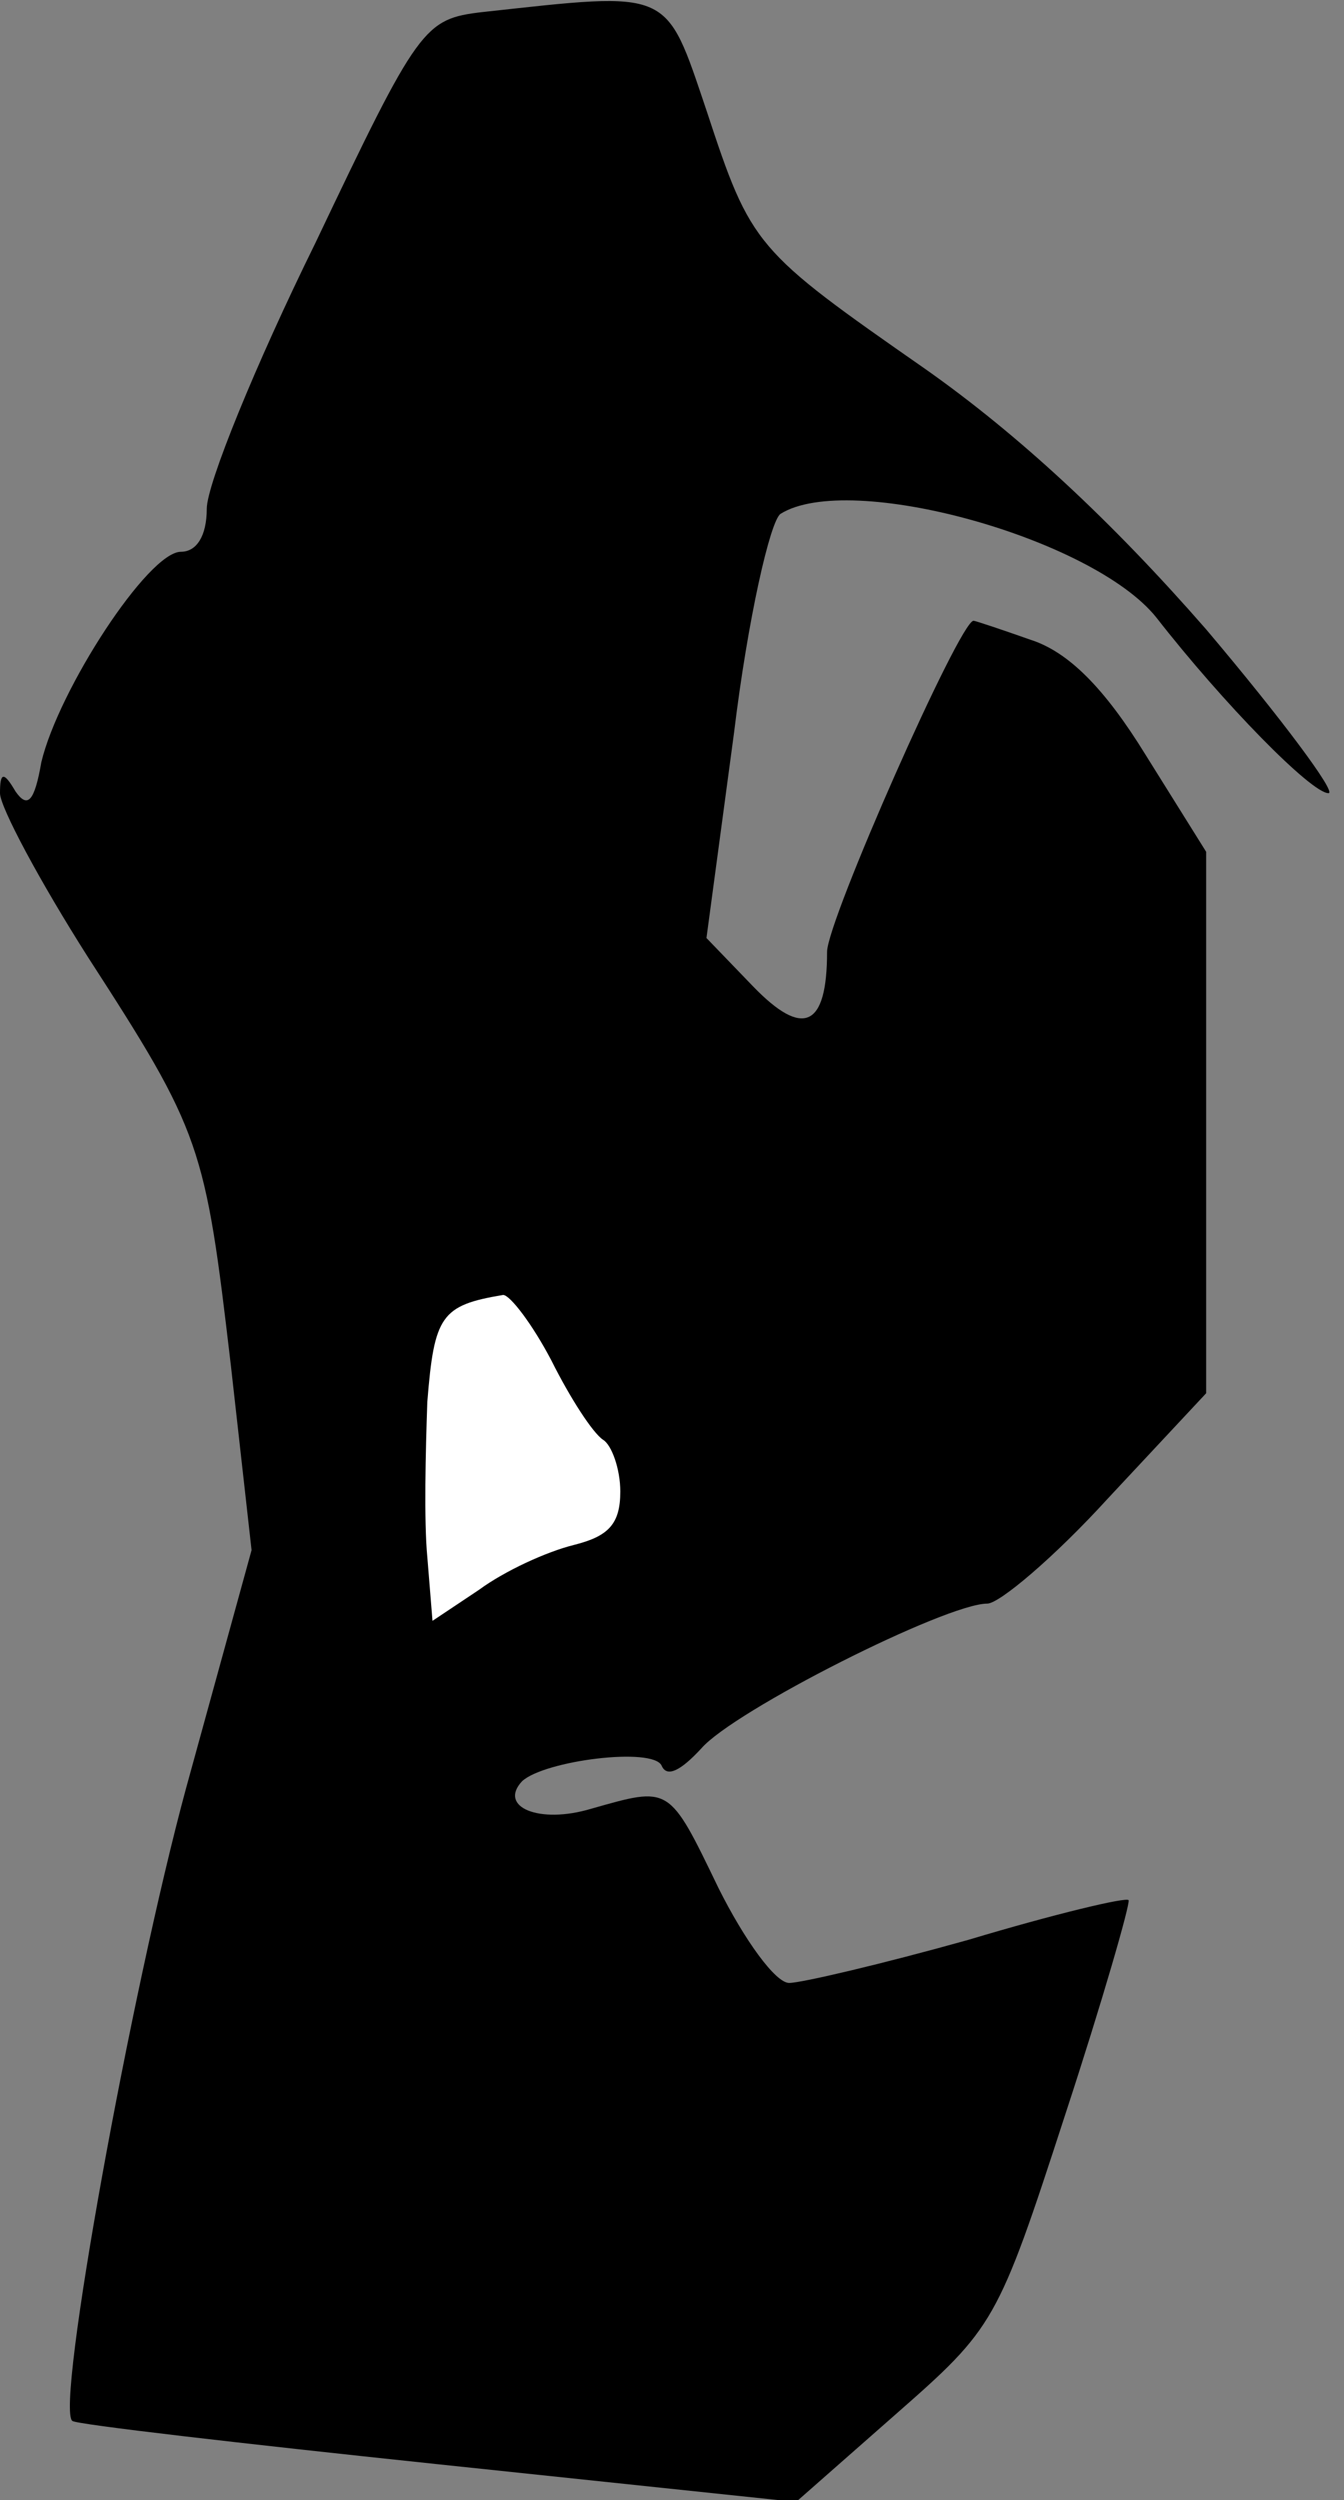 <?xml version="1.0" standalone="no"?>
<!DOCTYPE svg PUBLIC "-//W3C//DTD SVG 20010904//EN"
 "http://www.w3.org/TR/2001/REC-SVG-20010904/DTD/svg10.dtd">
<svg version="1.0" xmlns="http://www.w3.org/2000/svg"
 width="78pt" height="145pt" viewBox="0 0 78 145"
 preserveAspectRatio="xMidYMid meet">
<rect x="0" y="0" width="78" height="145" fill="#808080" stroke="none"/>
<g transform="translate(0,145) scale(0.1,-0.1)"
fill="#000000" stroke="none">
<path fill="#000000" stroke="none" d="M280 1443 c-34 -4 -37 -8 -97 -134 -35
-71 -63 -140 -63 -154 0 -16 -6 -25 -15 -25 -19 0 -71 -80 -81 -122 -4 -23 -8
-27 -15 -17 -7 12 -9 11 -9 -1 0 -8 23 -51 51 -95 66 -102 68 -109 83 -237
l12 -107 -38 -138 c-32 -118 -76 -360 -66 -367 2 -2 97 -13 211 -25 l209 -22
58 51 c57 50 59 53 98 173 22 67 38 123 37 125 -1 2 -43 -8 -93 -23 -50 -14
-97 -25 -104 -25 -8 0 -26 25 -41 55 -29 60 -28 59 -74 46 -30 -9 -54 1 -40
16 13 12 76 20 81 9 3 -7 11 -3 23 10 19 22 142 84 166 84 7 0 39 27 70 61
l57 61 0 157 0 157 -35 56 c-24 39 -45 60 -67 67 -17 6 -32 11 -33 11 -8 0
-85 -174 -85 -192 0 -44 -14 -50 -43 -20 l-27 28 16 119 c8 66 21 123 27 127
40 25 181 -14 218 -60 39 -50 90 -102 100 -102 5 0 -27 43 -71 95 -55 63 -109
113 -163 151 -99 69 -101 71 -127 150 -24 71 -20 69 -130 57z"/>
<path fill="#ffffff" stroke="none" d="M320 661 c11 -22 24 -42 30 -46 5 -3
10 -17 10 -30 0 -19 -7 -26 -27 -31 -16 -4 -40 -15 -55 -26 l-27 -18 -3 37
c-2 21 -1 61 0 90 4 50 8 56 44 62 4 0 17 -17 28 -38z"/>
</g>
</svg>
